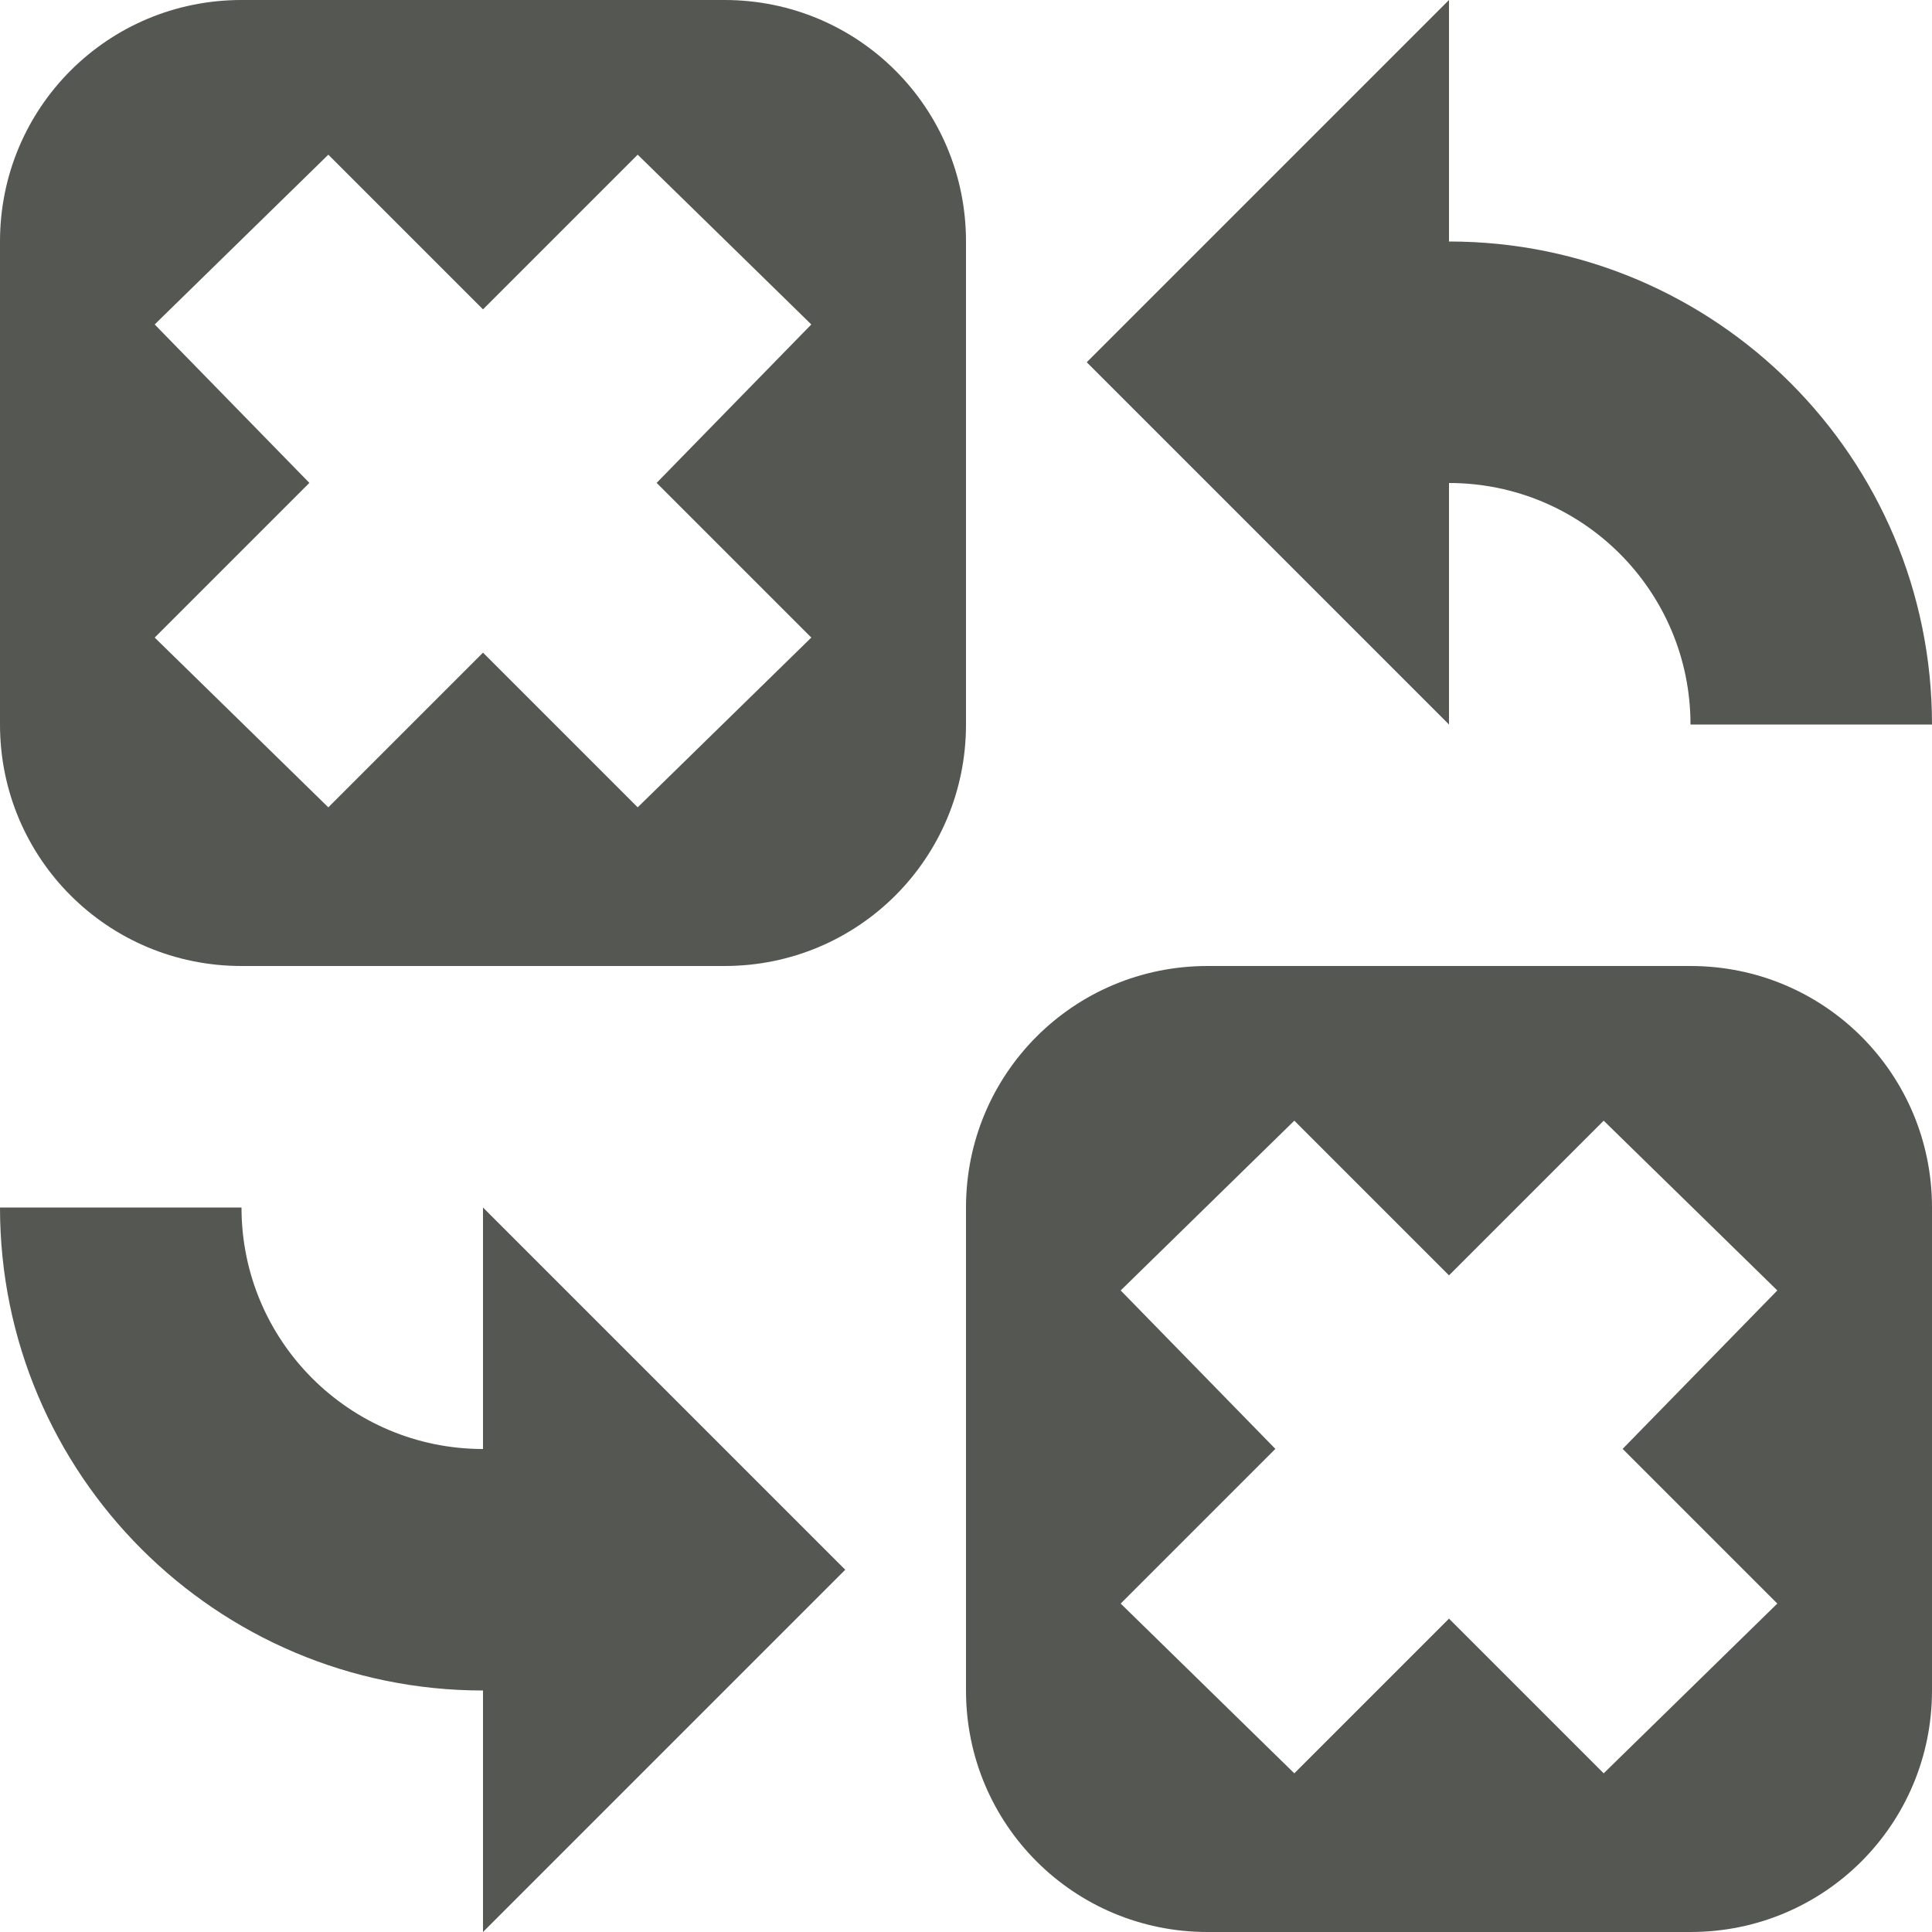 <?xml version="1.0" encoding="UTF-8" standalone="no"?>
<!-- Created with Inkscape (http://www.inkscape.org/) -->

<svg
   xmlns:dc="http://purl.org/dc/elements/1.1/"
   xmlns:cc="http://creativecommons.org/ns#"
   xmlns:rdf="http://www.w3.org/1999/02/22-rdf-syntax-ns#"
   xmlns:svg="http://www.w3.org/2000/svg"
   xmlns="http://www.w3.org/2000/svg"
   xmlns:sodipodi="http://sodipodi.sourceforge.net/DTD/sodipodi-0.dtd"
   xmlns:inkscape="http://www.inkscape.org/namespaces/inkscape"
   width="16"
   height="16"
   id="svg3991"
   version="1.1"
   inkscape:version="0.48.4 r9939"
   sodipodi:docname="transform-automatic-recode.svg">
  <title
     id="title4018">GNU PSPP flat icon set</title>
  <defs
     id="defs3993" />
  <sodipodi:namedview
     id="base"
     pagecolor="#ffffff"
     bordercolor="#666666"
     borderopacity="1.0"
     inkscape:pageopacity="0.0"
     inkscape:pageshadow="2"
     inkscape:zoom="22.4"
     inkscape:cx="8"
     inkscape:cy="6.1783041"
     inkscape:document-units="px"
     inkscape:current-layer="layer1"
     showgrid="true"
     inkscape:window-width="683"
     inkscape:window-height="709"
     inkscape:window-x="0"
     inkscape:window-y="27"
     inkscape:window-maximized="0"
     showborder="false"
     inkscape:snap-bbox="true">
    <inkscape:grid
       type="xygrid"
       id="grid2983"
       empspacing="5"
       visible="true"
       enabled="true"
       snapvisiblegridlinesonly="true" />
    <sodipodi:guide
       position="0,0"
       orientation="0,16"
       id="guide2985" />
    <sodipodi:guide
       position="16,0"
       orientation="-16,0"
       id="guide2987" />
    <sodipodi:guide
       position="16,16"
       orientation="0,-16"
       id="guide2989" />
    <sodipodi:guide
       position="0,16"
       orientation="16,0"
       id="guide2991" />
  </sodipodi:namedview>
  <g
     inkscape:label="Layer 1"
     inkscape:groupmode="layer"
     id="layer1"
     transform="translate(0,-1036.362)">
    <g
       transform="translate(440,805)"
       style="display:inline"
       id="g6604">
      <path
         inkscape:connector-curvature="0"
         id="rect6194-2-4"
         d="m -438,231.362 c -1.108,0 -2,0.892 -2,2 l 0,4 c 0,1.108 0.892,2 2,2 l 4,0 c 1.108,0 2,-0.892 2,-2 l 0,-4 c 0,-1.108 -0.892,-2 -2,-2 l -4,0 z m 0.719,1.281 1.281,1.281 1.281,-1.281 1.438,1.406 -1.281,1.312 1.281,1.281 -1.438,1.406 -1.281,-1.281 -1.281,1.281 -1.438,-1.406 1.281,-1.281 -1.281,-1.312 1.438,-1.406 z"
         style="fill:#555753;fill-opacity:1;stroke:none;display:inline" />
      <path
         inkscape:connector-curvature="0"
         id="rect6194-2-62"
         d="m -430,239.362 c -1.108,0 -2,0.892 -2,2 l 0,4 c 0,1.108 0.892,2 2,2 l 4,0 c 1.108,0 2,-0.892 2,-2 l 0,-4 c 0,-1.108 -0.892,-2 -2,-2 l -4,0 z m 0.719,1.281 1.281,1.281 1.281,-1.281 1.438,1.406 -1.281,1.312 1.281,1.281 -1.438,1.406 -1.281,-1.281 -1.281,1.281 -1.438,-1.406 1.281,-1.281 -1.281,-1.312 1.438,-1.406 z"
         style="fill:#555753;fill-opacity:1;stroke:none;display:inline" />
      <path
         id="path6429-50"
         d="m -440,241.362 c 0,2.209 1.791,4 4,4 l 0,2 3,-3 -3,-3 0,2 c -1.105,0 -2,-0.895 -2,-2 l -2,0 z"
         style="fill:#555753;fill-opacity:1;stroke:none;display:inline"
         inkscape:connector-curvature="0" />
      <path
         id="path6429-50-8"
         d="m -424,237.362 c 0,-2.209 -1.791,-4 -4,-4 l 0,-2 -3,3 3,3 0,-2 c 1.105,0 2,0.895 2,2 l 2,0 z"
         style="fill:#555753;fill-opacity:1;stroke:none;display:inline"
         inkscape:connector-curvature="0" />
    </g>
  </g>
</svg>
